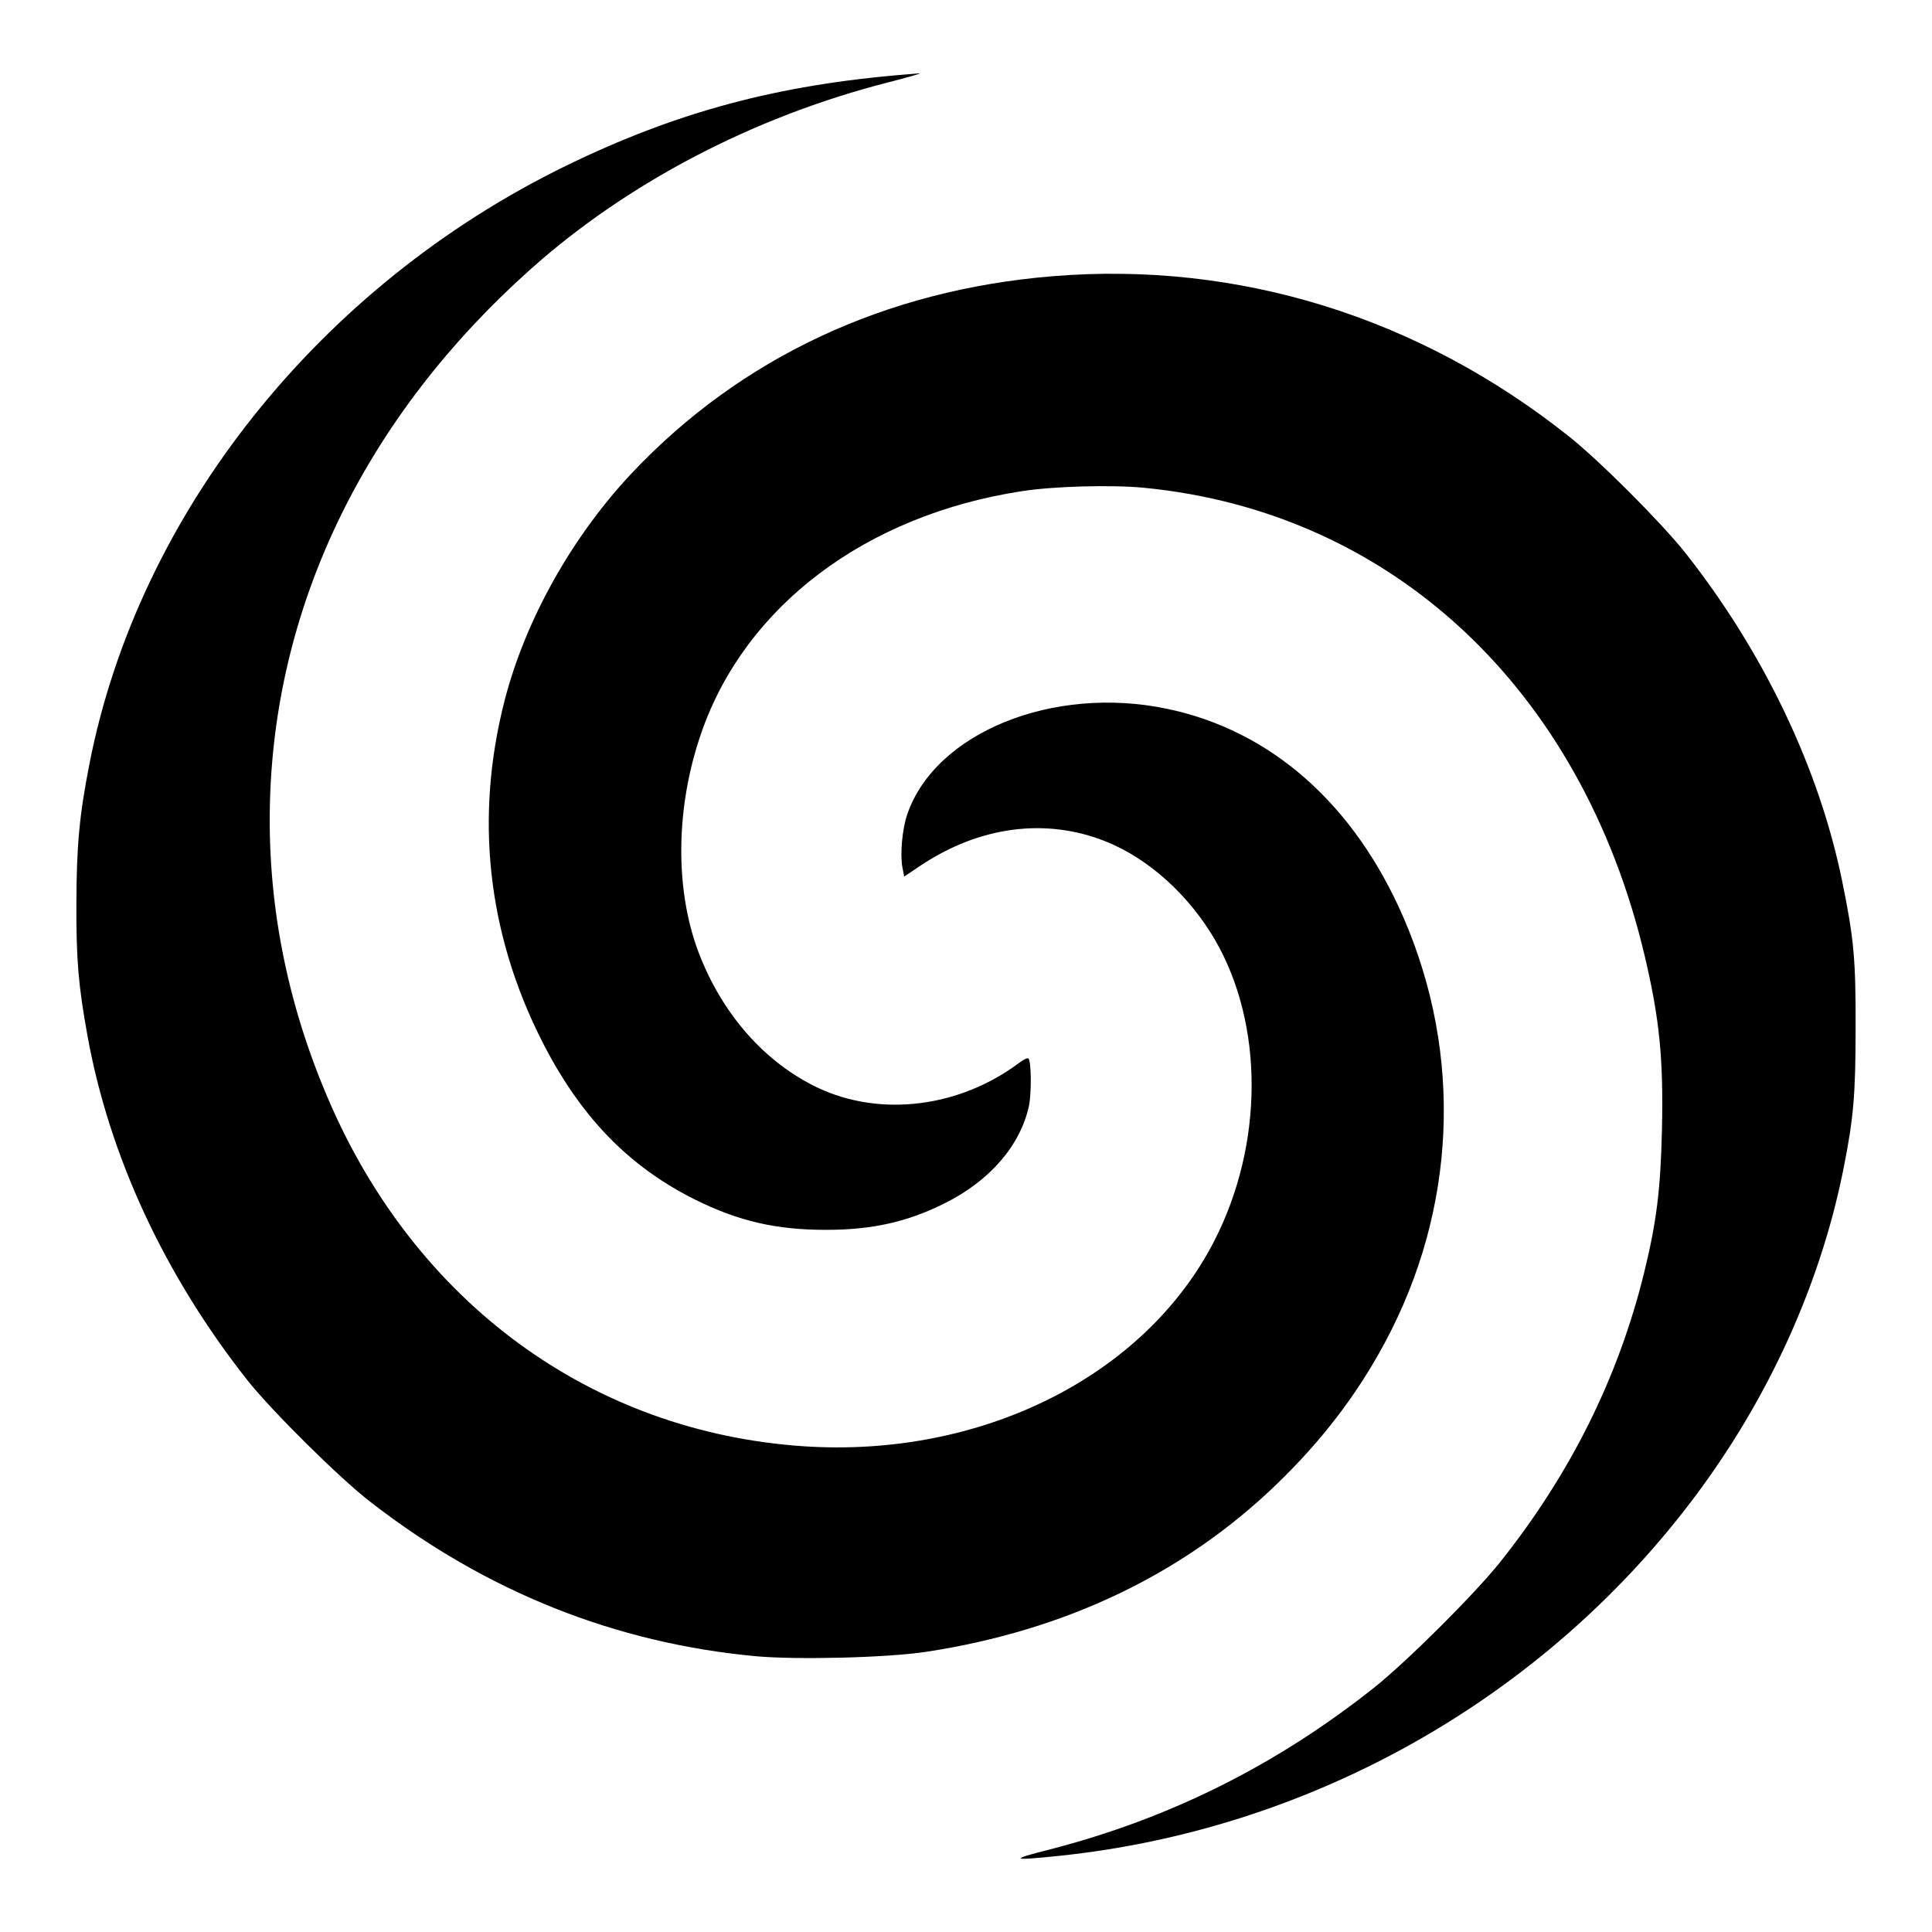<?xml version="1.0" standalone="no"?>
<!DOCTYPE svg PUBLIC "-//W3C//DTD SVG 20010904//EN"
 "http://www.w3.org/TR/2001/REC-SVG-20010904/DTD/svg10.dtd">
<svg version="1.0" xmlns="http://www.w3.org/2000/svg"
 width="875pt" height="875pt" viewBox="0 0 875 875"
 preserveAspectRatio="xMidYMid meet">
<g transform="translate(0,875) scale(0.1,-0.1)"
fill="#000000" stroke="none">
<path d="M4105 8413 c-583 -47 -1041 -170 -1540 -413 -1117 -544 -1938 -1575
-2160 -2710 -46 -236 -58 -369 -59 -630 -1 -259 9 -371 50 -600 99 -547 350
-1087 726 -1563 110 -138 417 -443 558 -551 522 -405 1107 -638 1743 -697 188
-17 594 -7 772 20 629 96 1164 351 1587 759 205 198 365 407 491 643 323 603
353 1300 84 1922 -223 515 -601 849 -1072 947 -516 108 -1049 -108 -1176 -478
-23 -67 -33 -180 -22 -240 l8 -42 70 47 c269 181 571 221 843 112 193 -77 376
-242 495 -446 222 -384 221 -926 -4 -1364 -315 -613 -1055 -983 -1861 -929
-958 65 -1757 649 -2153 1576 -188 439 -276 895 -262 1354 27 898 440 1739
1177 2398 439 393 1009 691 1615 847 94 24 161 43 150 43 -11 -1 -38 -3 -60
-5z"/>
<path d="M4767 7499 c-757 -62 -1410 -368 -1903 -889 -274 -291 -485 -668
-579 -1034 -135 -527 -78 -1049 167 -1536 174 -345 394 -573 698 -724 196 -97
366 -136 591 -136 209 0 369 36 537 120 205 102 343 262 382 441 12 56 11 202
-2 215 -4 4 -22 -4 -40 -18 -271 -204 -630 -249 -915 -114 -241 115 -434 335
-540 615 -108 287 -103 660 14 994 199 572 743 983 1448 1092 145 23 407 30
555 16 1124 -109 1983 -911 2269 -2121 67 -284 85 -465 78 -783 -6 -272 -24
-420 -81 -652 -117 -475 -333 -909 -652 -1310 -116 -145 -419 -447 -569 -567
-443 -352 -927 -594 -1470 -734 -186 -47 -179 -52 43 -29 1112 116 2142 684
2827 1560 363 463 615 1004 724 1551 46 231 55 337 55 639 1 310 -8 406 -60
660 -104 514 -357 1044 -715 1496 -109 136 -385 413 -524 523 -680 541 -1498
794 -2338 725z"/>
</g>
</svg>
